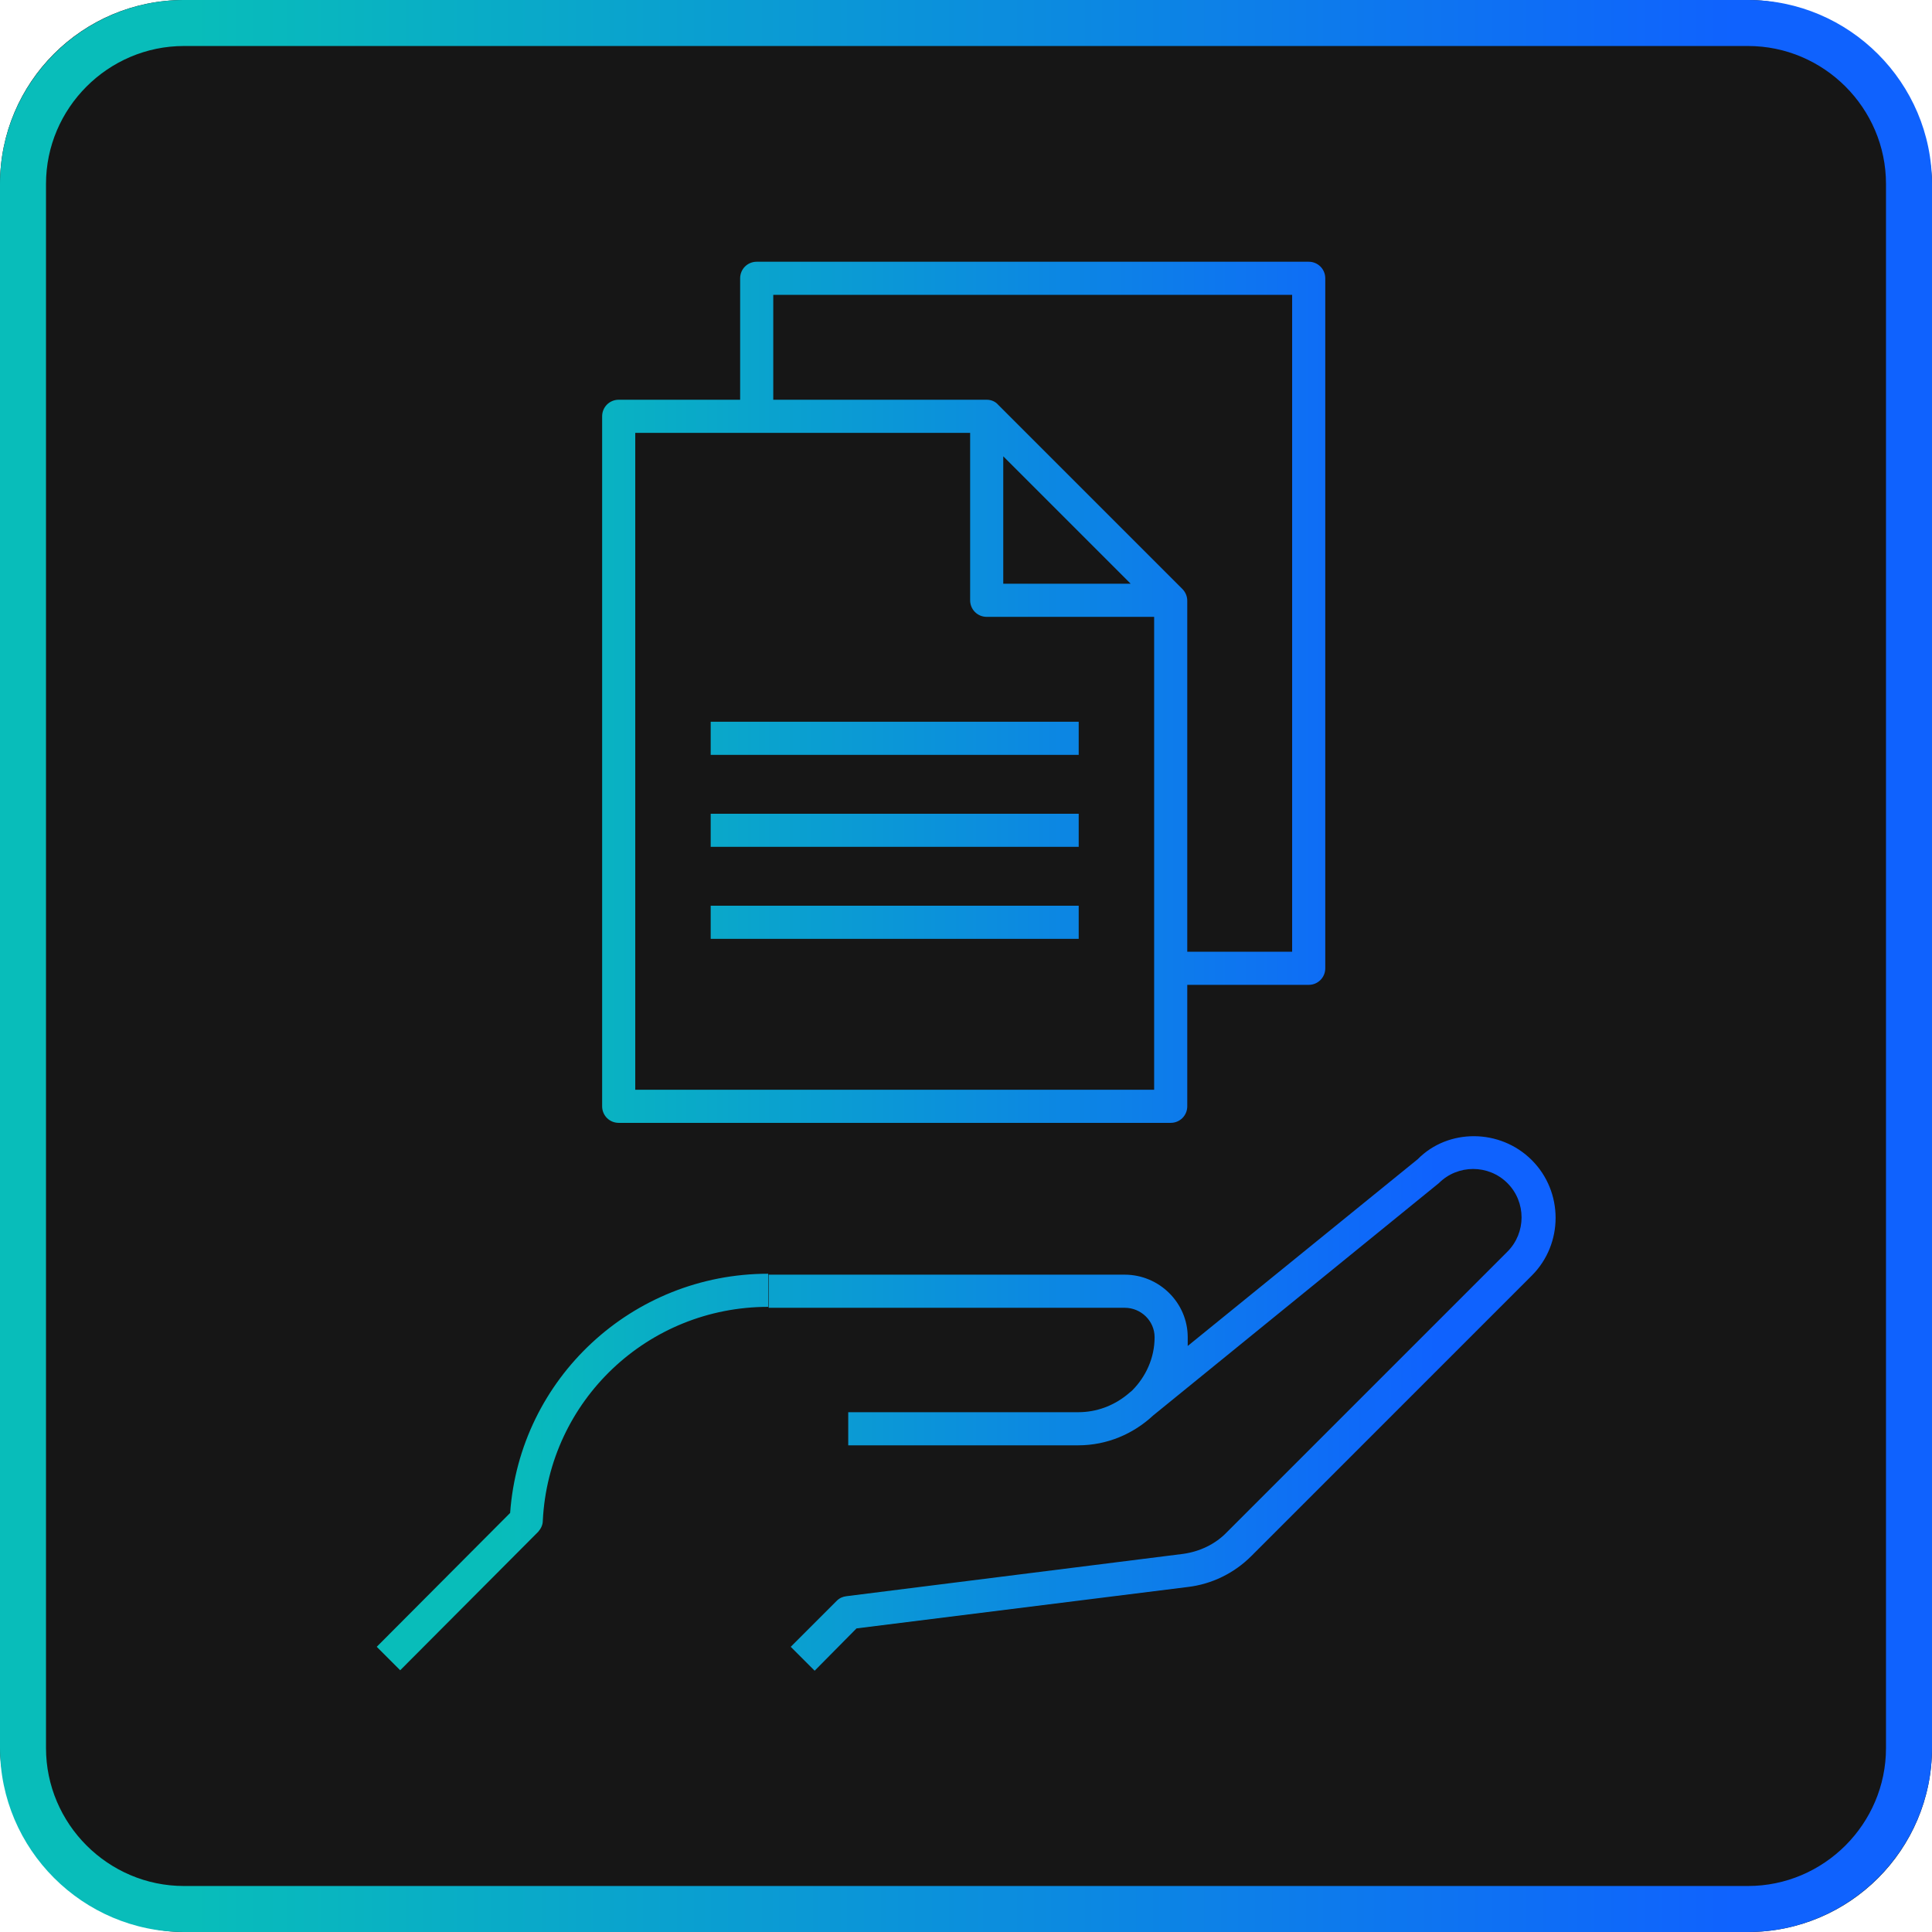 <?xml version="1.0" encoding="UTF-8"?>
<svg id="Layer_1" data-name="Layer 1" xmlns="http://www.w3.org/2000/svg" xmlns:xlink="http://www.w3.org/1999/xlink" viewBox="0 0 42 42">
  <defs>
    <style>
      .cls-1 {
        fill: url(#HEART_Gradient);
      }

      .cls-2 {
        fill: url(#HEART_Gradient-2);
      }

      .cls-3 {
        fill: #161616;
      }
    </style>
    <linearGradient id="HEART_Gradient" data-name="HEART Gradient" x1="0" y1="21" x2="42" y2="21" gradientUnits="userSpaceOnUse">
      <stop offset=".1" stop-color="#08bdba"/>
      <stop offset=".9" stop-color="#0f62fe"/>
    </linearGradient>
    <linearGradient id="HEART_Gradient-2" data-name="HEART Gradient" x1="8.19" y1="21" x2="33.81" y2="21" xlink:href="#HEART_Gradient"/>
  </defs>
  <g>
    <rect class="cls-3" x="0" y="0" width="42" height="42" rx="4" ry="4"/>
    <path class="cls-1" d="M38,1c1.65,0,3,1.35,3,3v34c0,1.65-1.35,3-3,3H4c-1.65,0-3-1.35-3-3V4c0-1.65,1.35-3,3-3h34M38,0H4C1.8,0,0,1.8,0,4v34C0,40.2,1.8,42,4,42h34c2.2,0,4-1.8,4-4V4C42,1.8,40.2,0,38,0h0Z"/>
  </g>
  <path id="asset-management" class="cls-2" d="M17.7,36.31l-.51-.51,1-1c.06-.06.13-.09.21-.1l7.32-.92c.36-.05.7-.21.95-.47l6.1-6.1c.41-.41.41-1.08,0-1.49-.41-.41-1.08-.41-1.49,0l-6.21,5.05c-.43.4-1,.65-1.63.65h-5v-.72h5c.4,0,.76-.14,1.05-.37h0s.12-.1.12-.1c.3-.3.49-.71.49-1.16,0-.35-.29-.64-.65-.64h-7.74v-.72h7.74c.75,0,1.37.61,1.37,1.36,0,.06,0,.13,0,.19l5-4.06c.66-.67,1.79-.67,2.48.02.69.69.69,1.82,0,2.51l-6.1,6.1c-.37.37-.86.61-1.38.67l-7.2.9-.91.92ZM8.7,36.31l-.51-.51,2.9-2.91c.21-2.92,2.65-5.2,5.61-5.2v.72c-2.62,0-4.77,2.04-4.9,4.65,0,.09-.04.17-.1.24l-3,3.01ZM25.45,24.41h-12c-.2,0-.36-.16-.36-.36v-15c0-.2.16-.36.36-.36h2.64v-2.64c0-.2.16-.36.36-.36h12c.2,0,.36.16.36.36v15c0,.2-.16.36-.36.36h-2.64v2.64c0,.2-.16.36-.36.36ZM13.81,23.69h11.28v-10.28h-3.64c-.2,0-.36-.16-.36-.36v-3.64h-7.28v14.28ZM25.81,20.69h2.28V6.41h-11.28v2.28h4.64c.1,0,.19.04.25.11l4,4c.07.07.11.16.11.26v7.64ZM21.81,12.69h2.77l-2.77-2.77v2.77ZM23.45,20.41h-8v-.72h8v.72ZM23.45,18.41h-8v-.72h8v.72ZM23.45,16.41h-8v-.72h8v.72Z"/>
</svg>